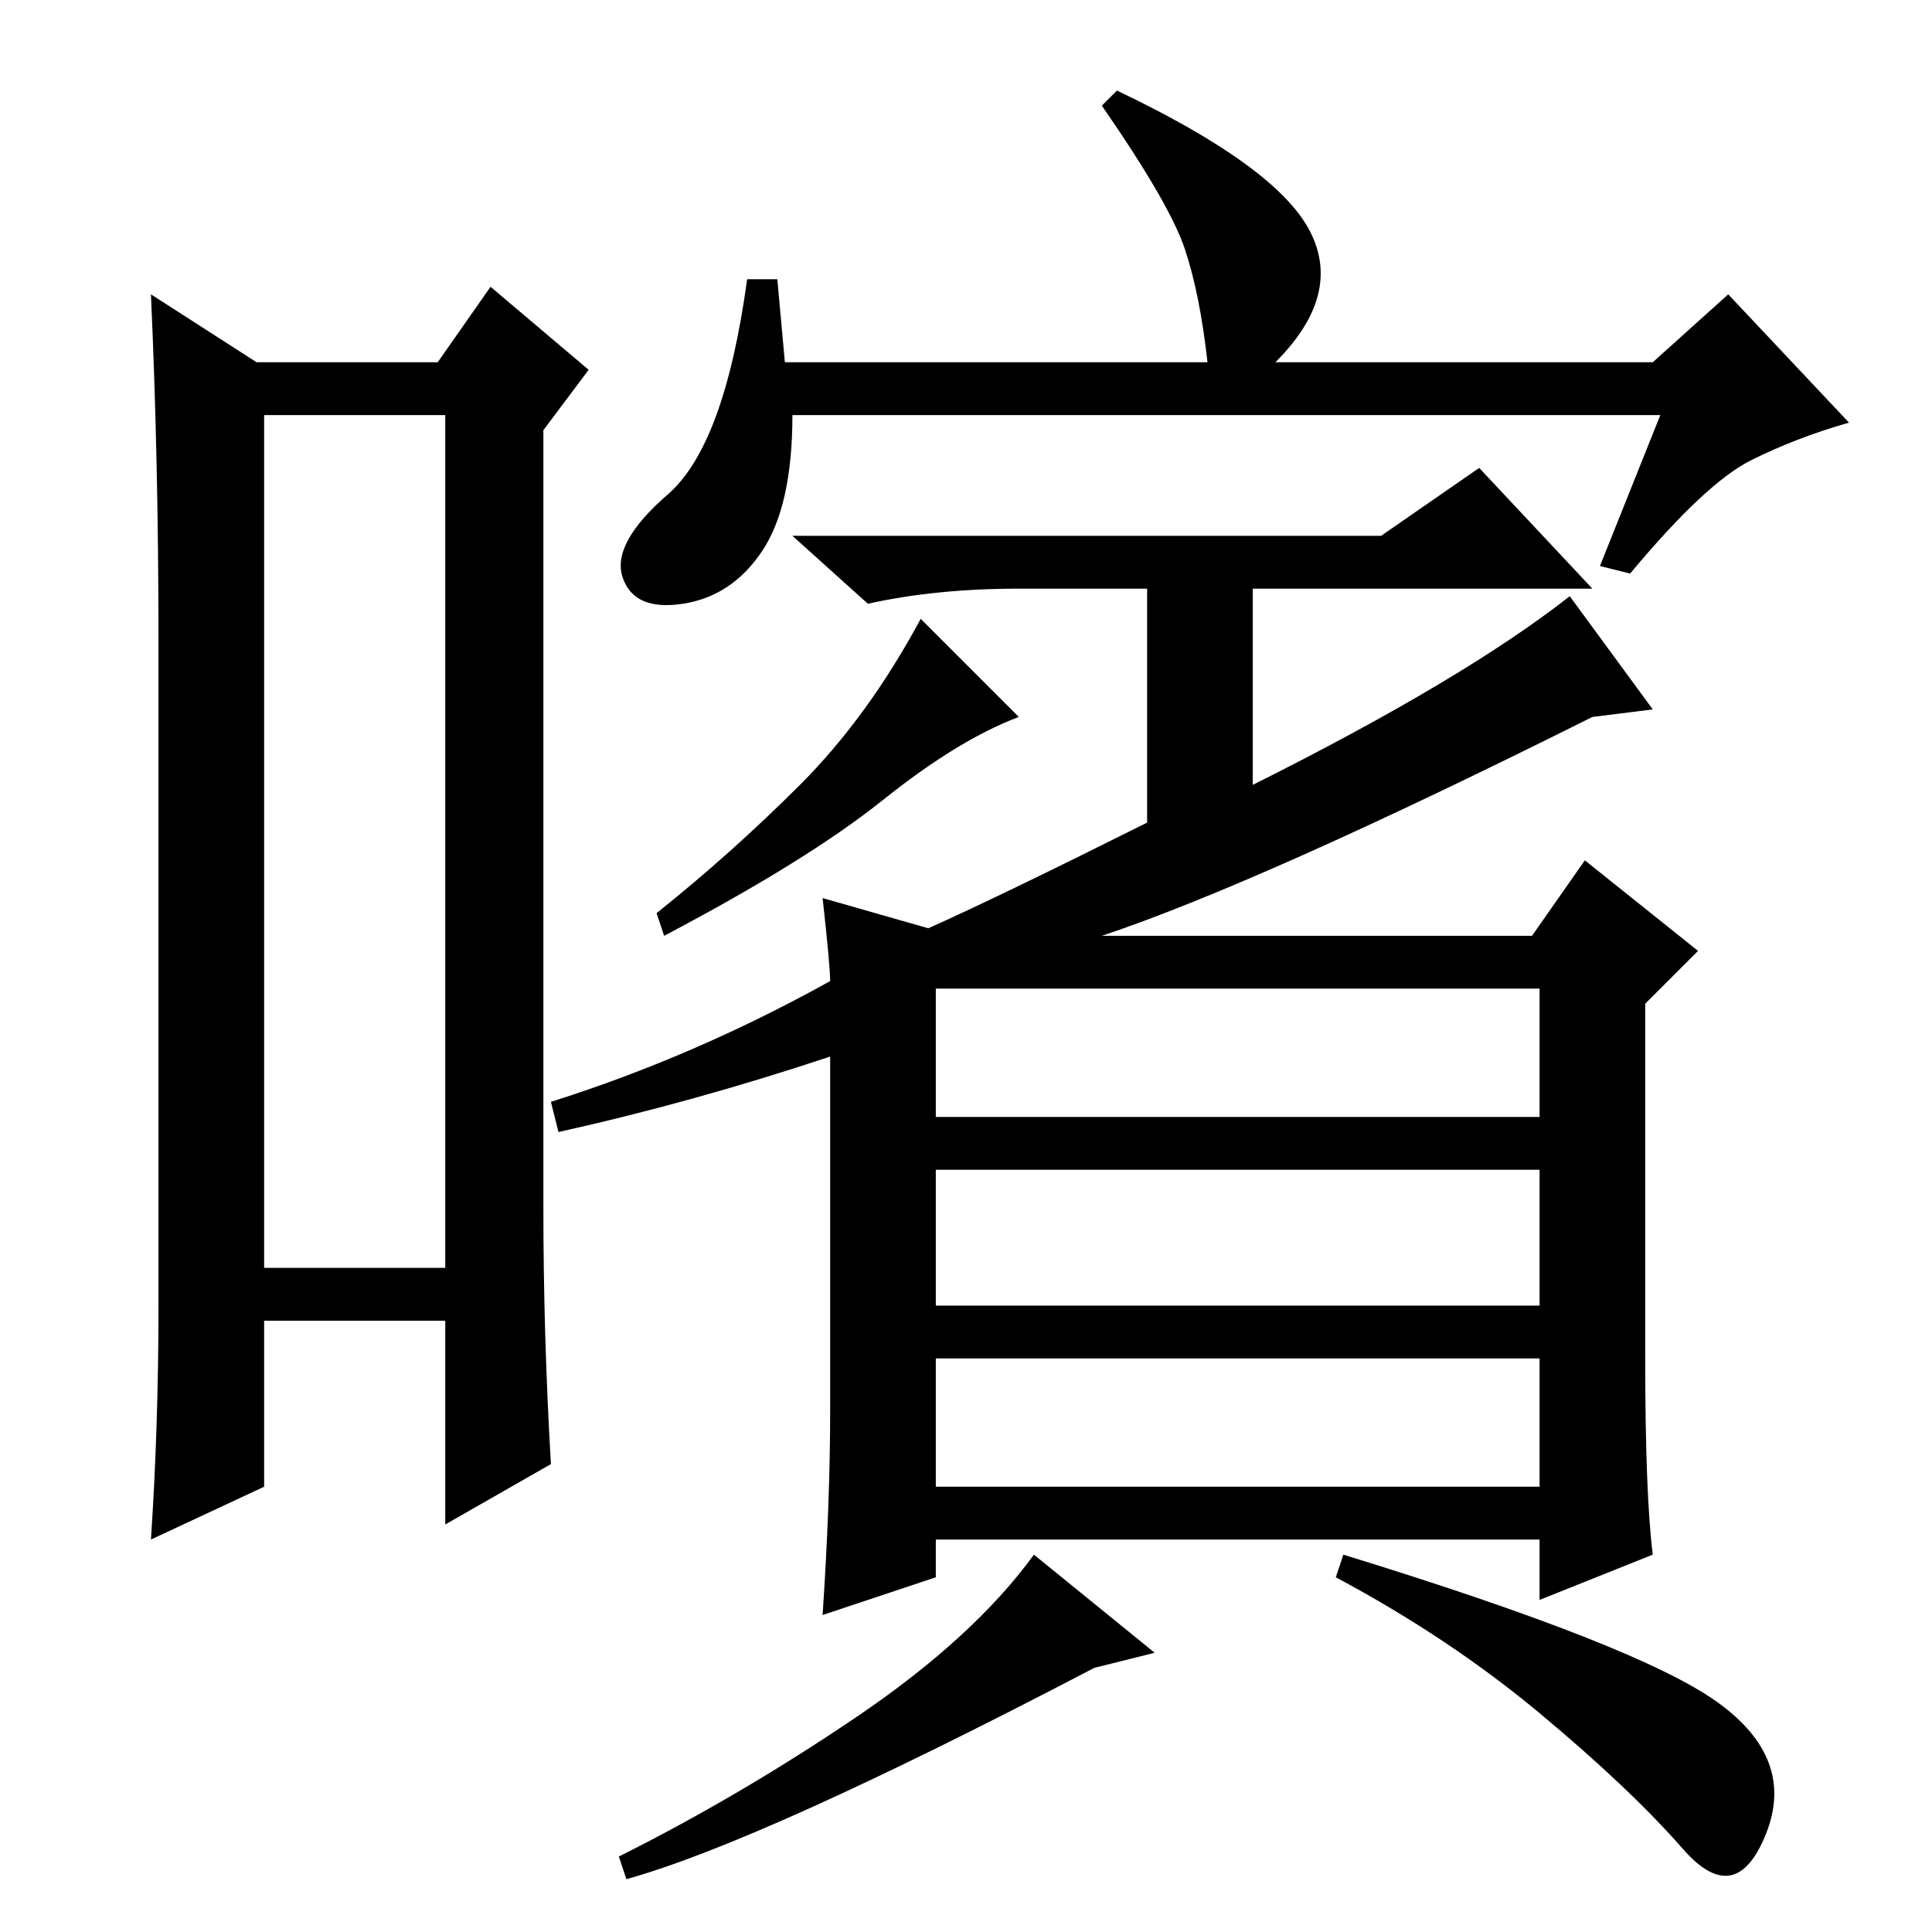 <?xml version="1.0" standalone="no"?>
<!DOCTYPE svg PUBLIC "-//W3C//DTD SVG 1.1//EN" "http://www.w3.org/Graphics/SVG/1.1/DTD/svg11.dtd" >
<svg xmlns="http://www.w3.org/2000/svg" xmlns:xlink="http://www.w3.org/1999/xlink" version="1.1" viewBox="0 -36 256 256">
  <g transform="matrix(1 0 0 -1 0 220)">
   <path fill="currentColor"
d="M35 201v-113h24v113h-24zM21 83v88q0 24 -1 46l14 -9h24l7 10l13 -11l-6 -8v-103q0 -17 1 -34l-14 -8v27h-24v-22l-15 -7q1 15 1 31zM74 106l-1 4q19 6 37 16q0 2 -1 11l14 -4q9 4 29 14v31h-17q-11 0 -20 -2l-10 9h78l13 9l15 -16h-45v-26q28 14 42 25l11 -15l-8 -1
q-44 -22 -65 -29h57l7 10l15 -12l-7 -7v-47q0 -18 1 -26l-15 -6v8h-80v-5l-15 -5q1 15 1 27v47q-18 -6 -36 -10zM117 150q-10 -8 -29 -18l-1 3q10 8 19 17t16 22l13 -13q-8 -3 -18 -11zM204 125h-80v-17h80v17zM204 101h-80v-18h80v18zM204 76h-80v-17h80v17zM153 37l-8 -2
q-44 -23 -62 -28l-1 3q16 8 31.5 18.5t23.5 21.5zM227.5 30.5q10.5 -7.5 6.5 -17.5t-11 -2t-19 18t-27 18l1 3q39 -12 49.5 -19.5zM104 208h56q-1 9 -3 15t-11 19l2 2q21 -10 25.5 -18.5t-4.5 -17.5h50l10 9l16 -17q-7 -2 -13 -5t-16 -15l-4 1l8 20h-115q0 -12 -4 -18
t-10.5 -7t-8 3.5t6 11t10.5 28.5h4z" />
  </g>

</svg>
